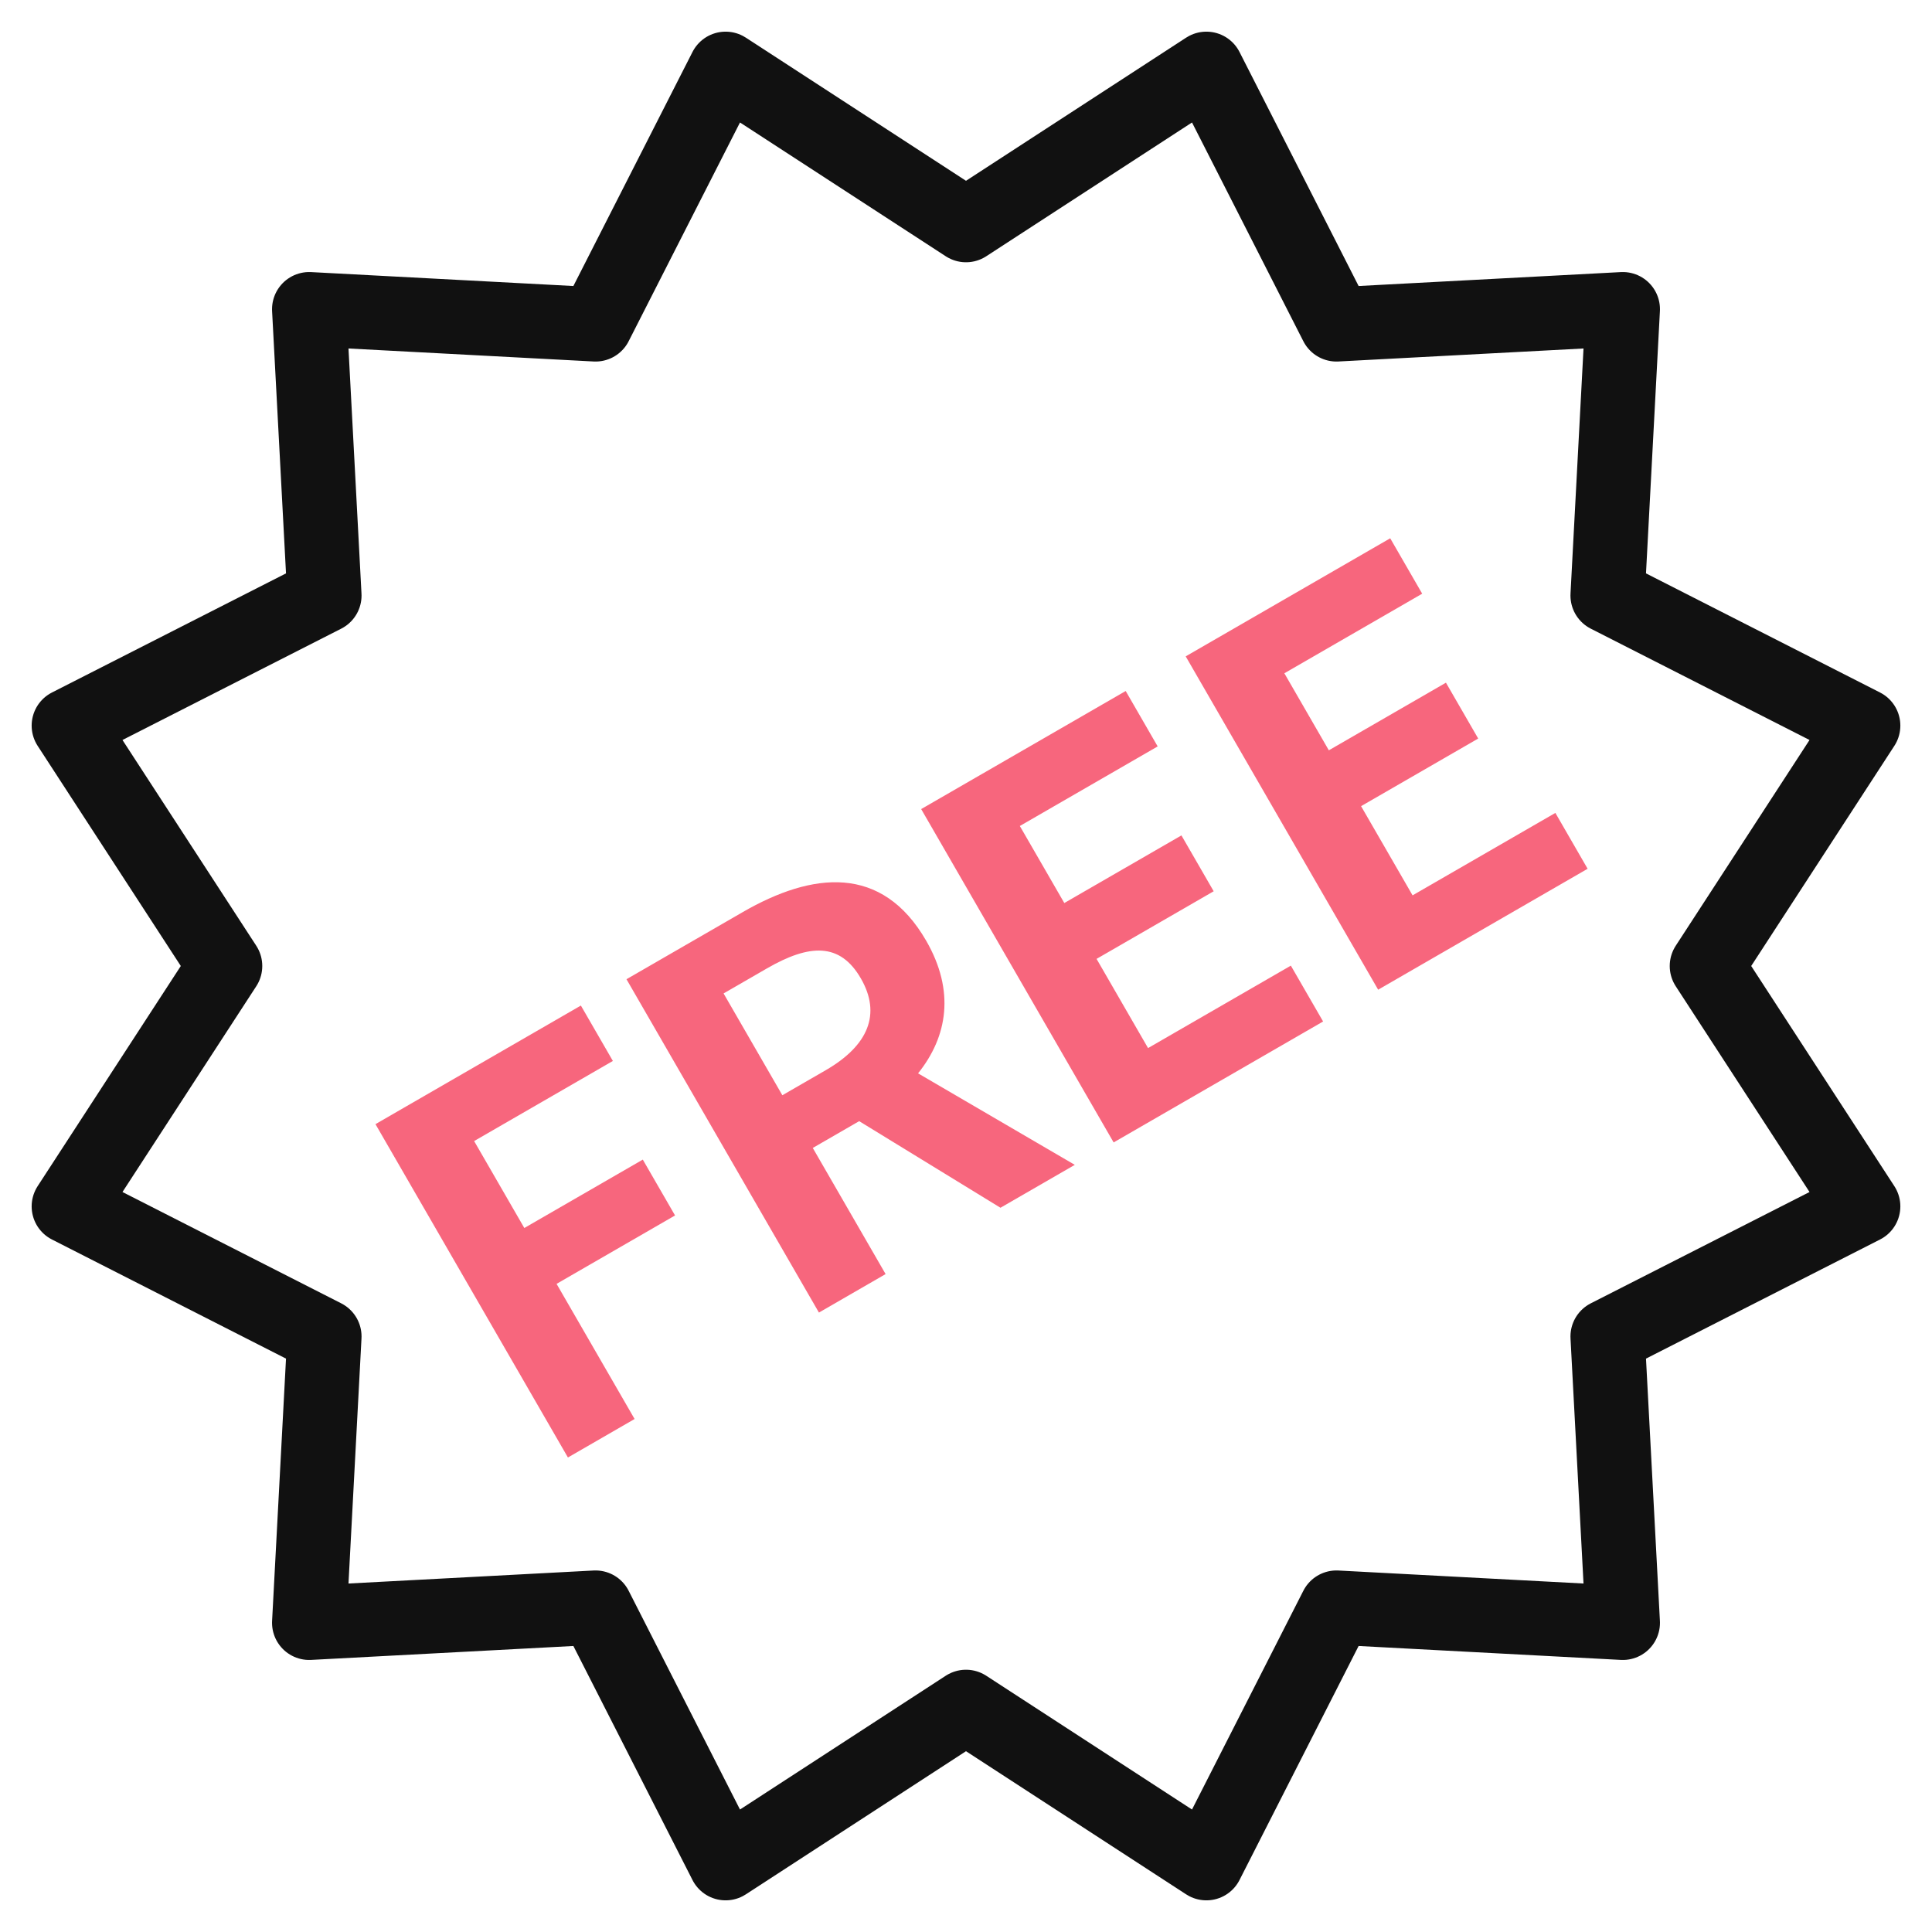 <?xml version="1.0" encoding="UTF-8"?>
<svg xmlns:xlink="http://www.w3.org/1999/xlink" width="52px" height="52px" viewBox="0 0 52 52" version="1.1" xmlns="http://www.w3.org/2000/svg">
    <!-- Generator: Sketch 64 (93537) - https://sketch.com -->
    <title>ico_free1</title>
    <desc>Created with Sketch.</desc>
    <g id="Page-1" stroke="none" stroke-width="1" fill="none" fill-rule="evenodd">
        <g id="main" transform="translate(-444, -2863)">
            <g id="section" transform="translate(370, 2691)">
                <g id="wrap-benefit" transform="translate(0, 149)">
                    <g id="li">
                        <g id="ico_free1" transform="translate(74, 23)">
                            <rect id="bound" x="0" y="0" width="52" height="52"></rect>
                            <g id="ico" transform="translate(1, 1)">
                                <polygon id="Star" stroke="#111111" stroke-width="2" stroke-linejoin="round" points="25 44.941 18.53 49.148 15.029 42.269 7.322 42.678 7.731 34.971 0.852 31.47 5.059 25 0.852 18.53 7.731 15.029 7.322 7.322 15.029 7.731 18.53 0.852 25 5.059 31.47 0.852 34.971 7.731 42.678 7.322 42.269 15.029 49.148 18.53 44.941 25 49.148 31.47 42.269 34.971 42.678 42.678 34.971 42.269 31.47 49.148"></polygon>
                                <path d="M11.645,31 L11.645,26.8 L15.327,26.8 L15.327,25.064 L11.645,25.064 L11.645,22.362 L15.957,22.362 L15.957,20.64 L9.573,20.64 L9.573,31 L11.645,31 Z M19.446,31 L19.446,27.08 L20.888,27.08 L23.016,31 L25.326,31 L22.904,26.758 C24.094,26.296 24.878,25.33 24.878,23.776 C24.878,21.396 23.156,20.64 20.986,20.64 L17.374,20.64 L17.374,31 L19.446,31 Z M20.79,25.442 L19.446,25.442 L19.446,22.278 L20.79,22.278 C22.12,22.278 22.848,22.656 22.848,23.776 C22.848,24.882 22.12,25.442 20.79,25.442 Z M33.043,31 L33.043,29.264 L28.605,29.264 L28.605,26.492 L32.245,26.492 L32.245,24.756 L28.605,24.756 L28.605,22.362 L32.889,22.362 L32.889,20.64 L26.533,20.64 L26.533,31 L33.043,31 Z M41.264,31 L41.264,29.264 L36.826,29.264 L36.826,26.492 L40.466,26.492 L40.466,24.756 L36.826,24.756 L36.826,22.362 L41.11,22.362 L41.11,20.64 L34.754,20.64 L34.754,31 L41.264,31 Z" id="FREE" fill="#F7667D" fill-rule="nonzero" transform="translate(25.418, 25.82) rotate(-30) translate(-25.418, -25.82) "></path>
                            </g>
                        </g>
                    </g>
                </g>
            </g>
        </g>
    </g>
</svg>
